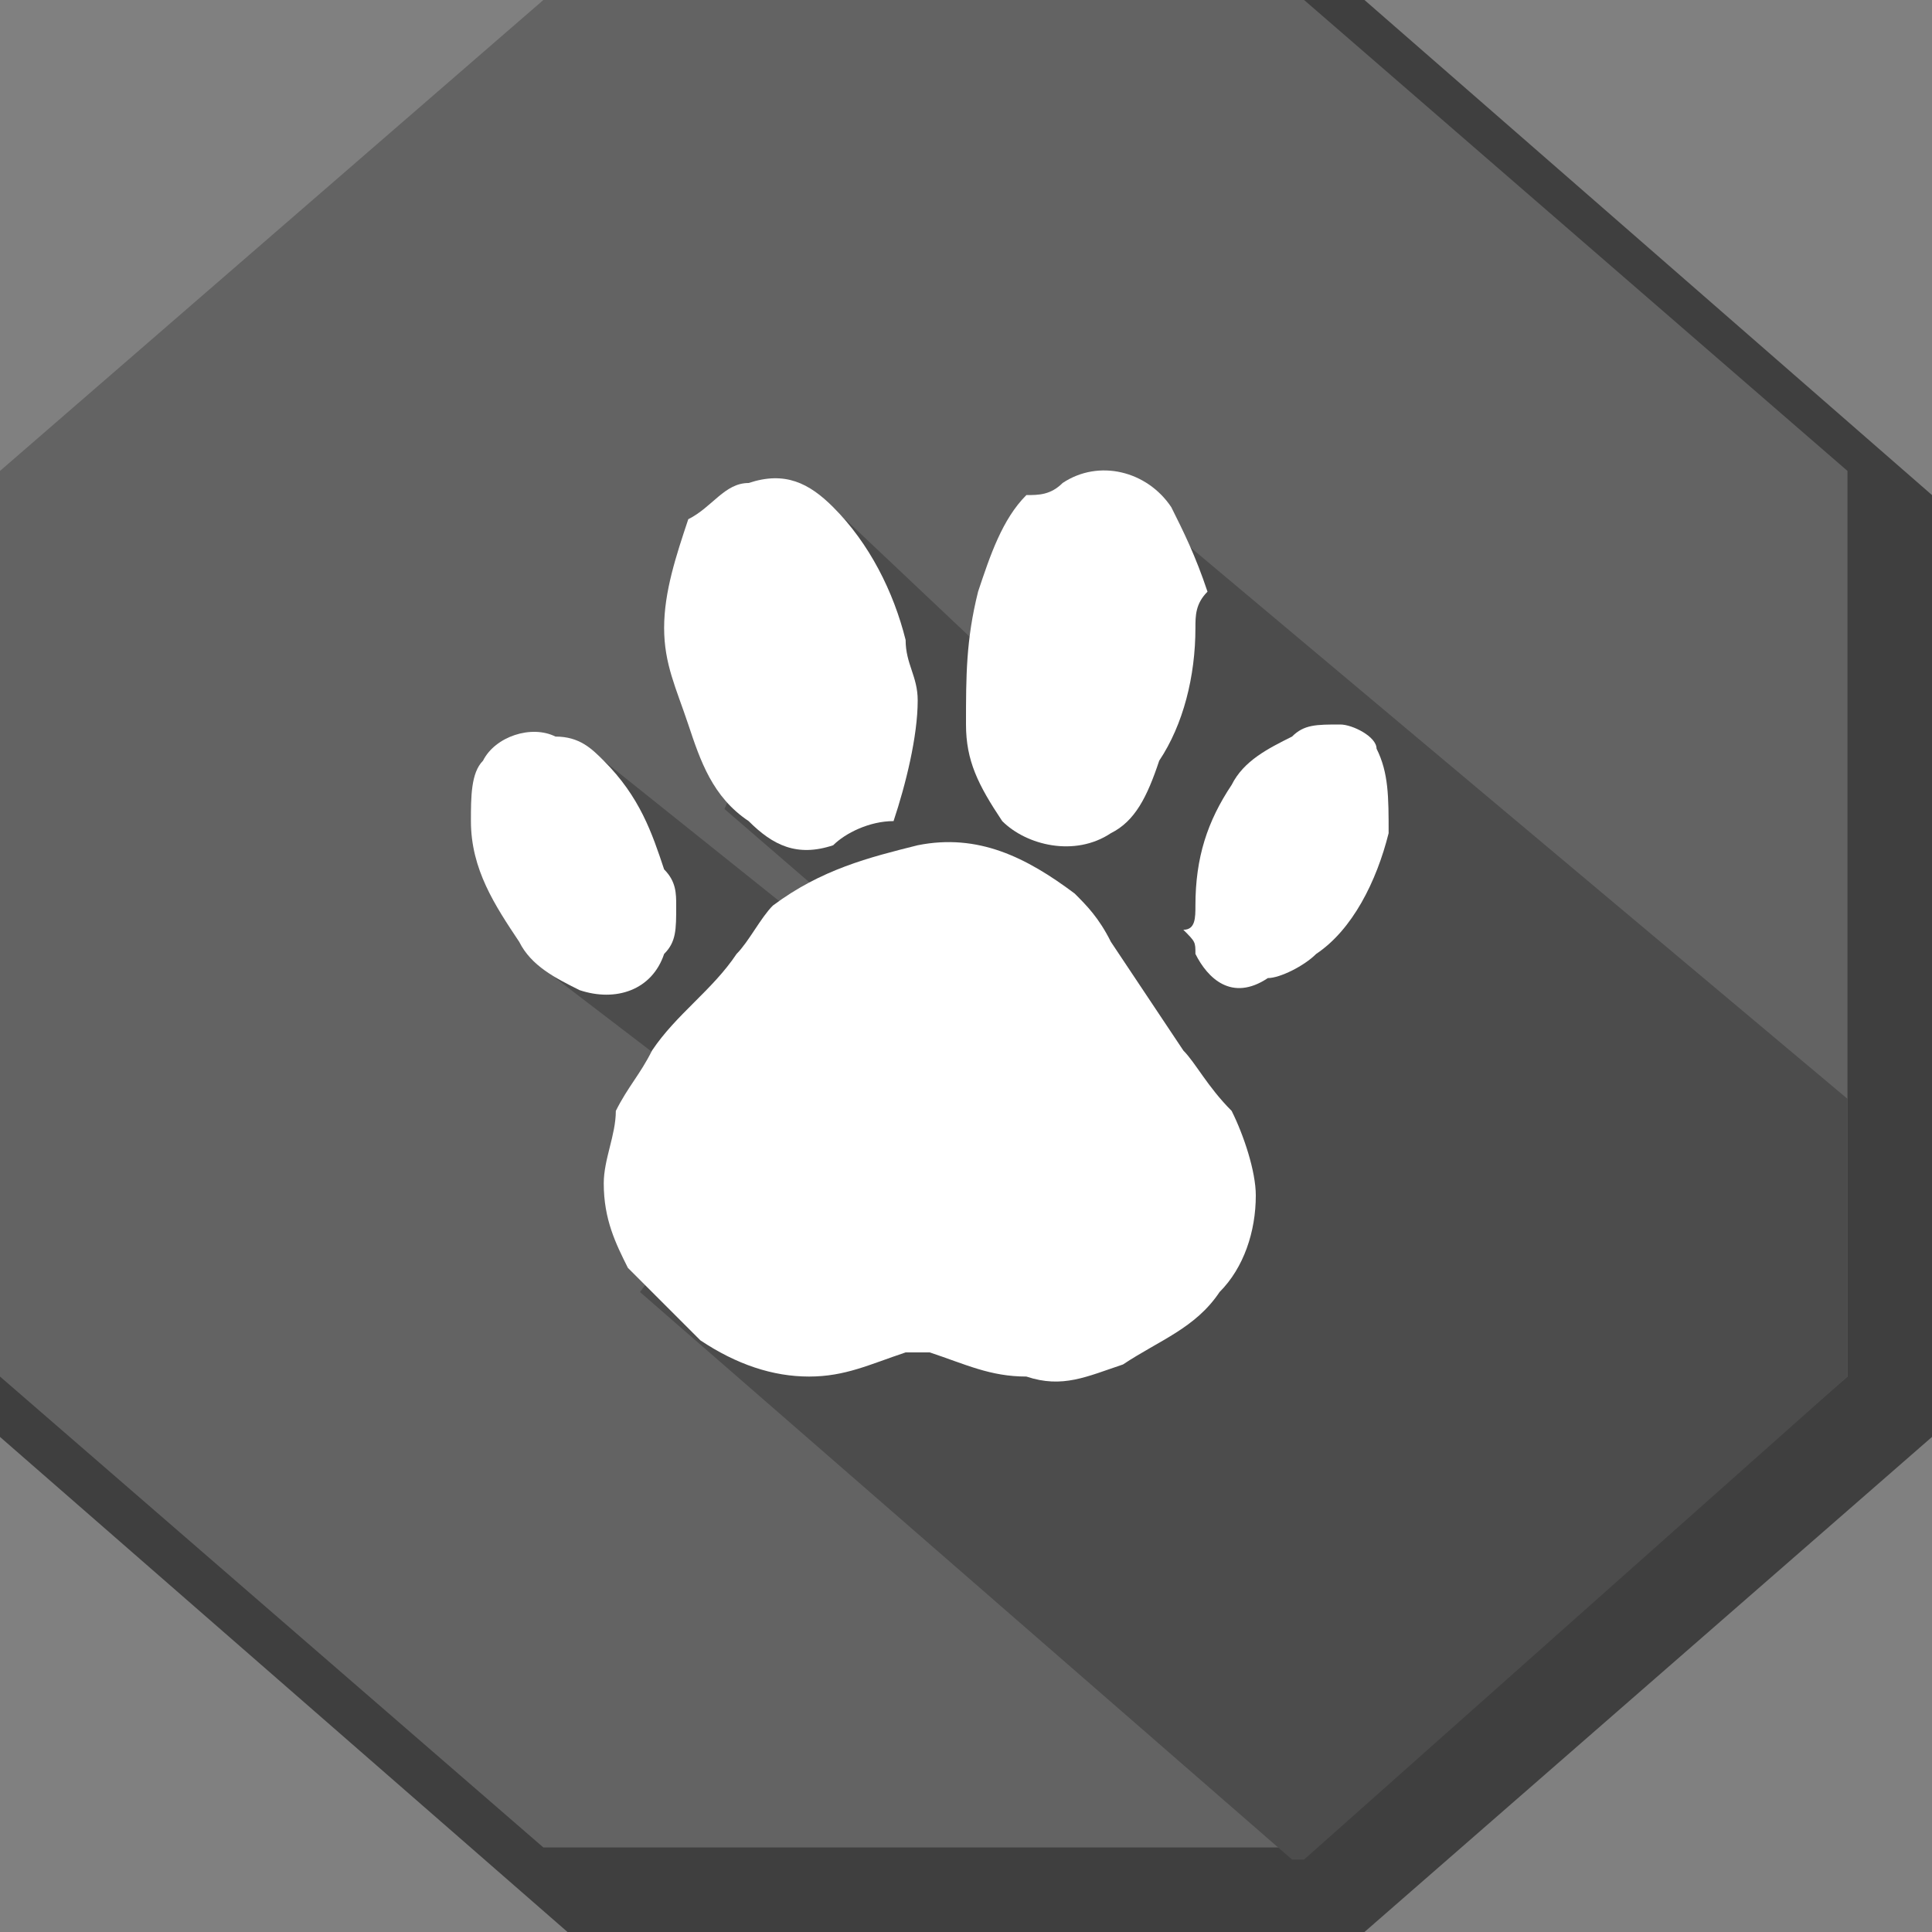 <?xml version="1.0" encoding="utf-8"?>
<!-- Generator: Adobe Illustrator 22.0.1, SVG Export Plug-In . SVG Version: 6.00 Build 0)  -->
<svg version="1.1" id="icon" xmlns="http://www.w3.org/2000/svg" xmlns:xlink="http://www.w3.org/1999/xlink" x="0px" y="0px"
	 viewBox="0 0 16 16" style="enable-background:new 0 0 16 16;" xml:space="preserve">
<rect x="0" y="0" width="16" height="16" fill="#808080" stroke="none"/>
<style type="text/css">
	.st0{fill:#3F3F3F;}
	.st1{fill:#636363;}
	.st2{fill:#4C4C4C;}
	.st3{fill:#FFFFFF;}
</style>
<g>
	<polygon class="st0" points="11.3,0 4.7,0 0,4.1 0,11.9 4.7,16 11.3,16 16,11.9 16,4.1 	"/>
	<polygon class="st1" points="10.8,0 4.5,0 0,3.9 0,11.4 4.5,15.3 10.8,15.3 15.3,11.4 15.3,3.9 	"/>
	<g>
		<path class="st2" d="M15.3,11.4V9.1L9.7,4.4C9.1,4.9,8.9,5.4,8.8,6L7,4.3L6,6.7l2.2,1.9c0,0-0.1,0.1-0.2,0.1L5,6.3L4.6,8.1
			l1.7,1.3c-0.4,0.5-1,1.3-1,1.3l5.4,4.7h0.1L15.3,11.4z"/>
	</g>
	<g>
		<path class="st3" d="M10.4,9.9c0,0.3-0.1,0.6-0.3,0.8c-0.2,0.3-0.5,0.4-0.8,0.6c-0.3,0.1-0.5,0.2-0.8,0.1c-0.3,0-0.5-0.1-0.8-0.2
			c-0.1,0-0.1,0-0.2,0c-0.3,0.1-0.5,0.2-0.8,0.2s-0.6-0.1-0.9-0.3c-0.2-0.2-0.4-0.4-0.6-0.6C5.1,10.3,5,10.1,5,9.8
			c0-0.2,0.1-0.4,0.1-0.6C5.2,9,5.3,8.9,5.4,8.7c0.2-0.3,0.5-0.5,0.7-0.8c0.1-0.1,0.2-0.3,0.3-0.4C6.8,7.2,7.2,7.1,7.6,7
			c0.5-0.1,0.9,0.1,1.3,0.4C9,7.5,9.1,7.6,9.2,7.8c0.2,0.3,0.4,0.6,0.6,0.9C9.9,8.8,10,9,10.2,9.2C10.3,9.4,10.4,9.7,10.4,9.9z"/>
		<path class="st3" d="M5.5,5.2c0-0.3,0.1-0.6,0.2-0.9C5.9,4.2,6,4,6.2,4c0.3-0.1,0.5,0,0.7,0.2c0.3,0.3,0.5,0.7,0.6,1.1
			c0,0.2,0.1,0.3,0.1,0.5c0,0.3-0.1,0.7-0.2,1C7.2,6.8,7,6.9,6.9,7C6.6,7.1,6.4,7,6.2,6.8C5.9,6.6,5.8,6.3,5.7,6
			C5.6,5.7,5.5,5.5,5.5,5.2z"/>
		<path class="st3" d="M9.9,5.2c0,0.4-0.1,0.8-0.3,1.1C9.5,6.6,9.4,6.8,9.2,6.9C8.9,7.1,8.5,7,8.3,6.8C8.1,6.5,8,6.3,8,6
			c0-0.4,0-0.7,0.1-1.1c0.1-0.3,0.2-0.6,0.4-0.8c0.1,0,0.2,0,0.3-0.1c0.3-0.2,0.7-0.1,0.9,0.2C9.8,4.4,9.9,4.6,10,4.9
			C9.9,5,9.9,5.1,9.9,5.2z"/>
		<path class="st3" d="M5.6,7.5c0,0.2,0,0.3-0.1,0.4C5.4,8.2,5.1,8.3,4.8,8.2C4.6,8.1,4.4,8,4.3,7.8c-0.2-0.3-0.4-0.6-0.4-1
			c0-0.2,0-0.4,0.1-0.5C4.1,6.1,4.4,6,4.6,6.1c0.2,0,0.3,0.1,0.4,0.2c0.3,0.3,0.4,0.6,0.5,0.9C5.6,7.3,5.6,7.4,5.6,7.5z"/>
		<path class="st3" d="M9.9,7.5c0-0.4,0.1-0.7,0.3-1c0.1-0.2,0.3-0.3,0.5-0.4C10.8,6,10.9,6,11.1,6c0.1,0,0.3,0.1,0.3,0.2
			c0.1,0.2,0.1,0.4,0.1,0.7c-0.1,0.4-0.3,0.8-0.6,1c-0.1,0.1-0.3,0.2-0.4,0.2c-0.3,0.2-0.5,0-0.6-0.2c0-0.1,0-0.1-0.1-0.2
			C9.9,7.7,9.9,7.6,9.9,7.5z"/>
	</g>
</g>
</svg>
